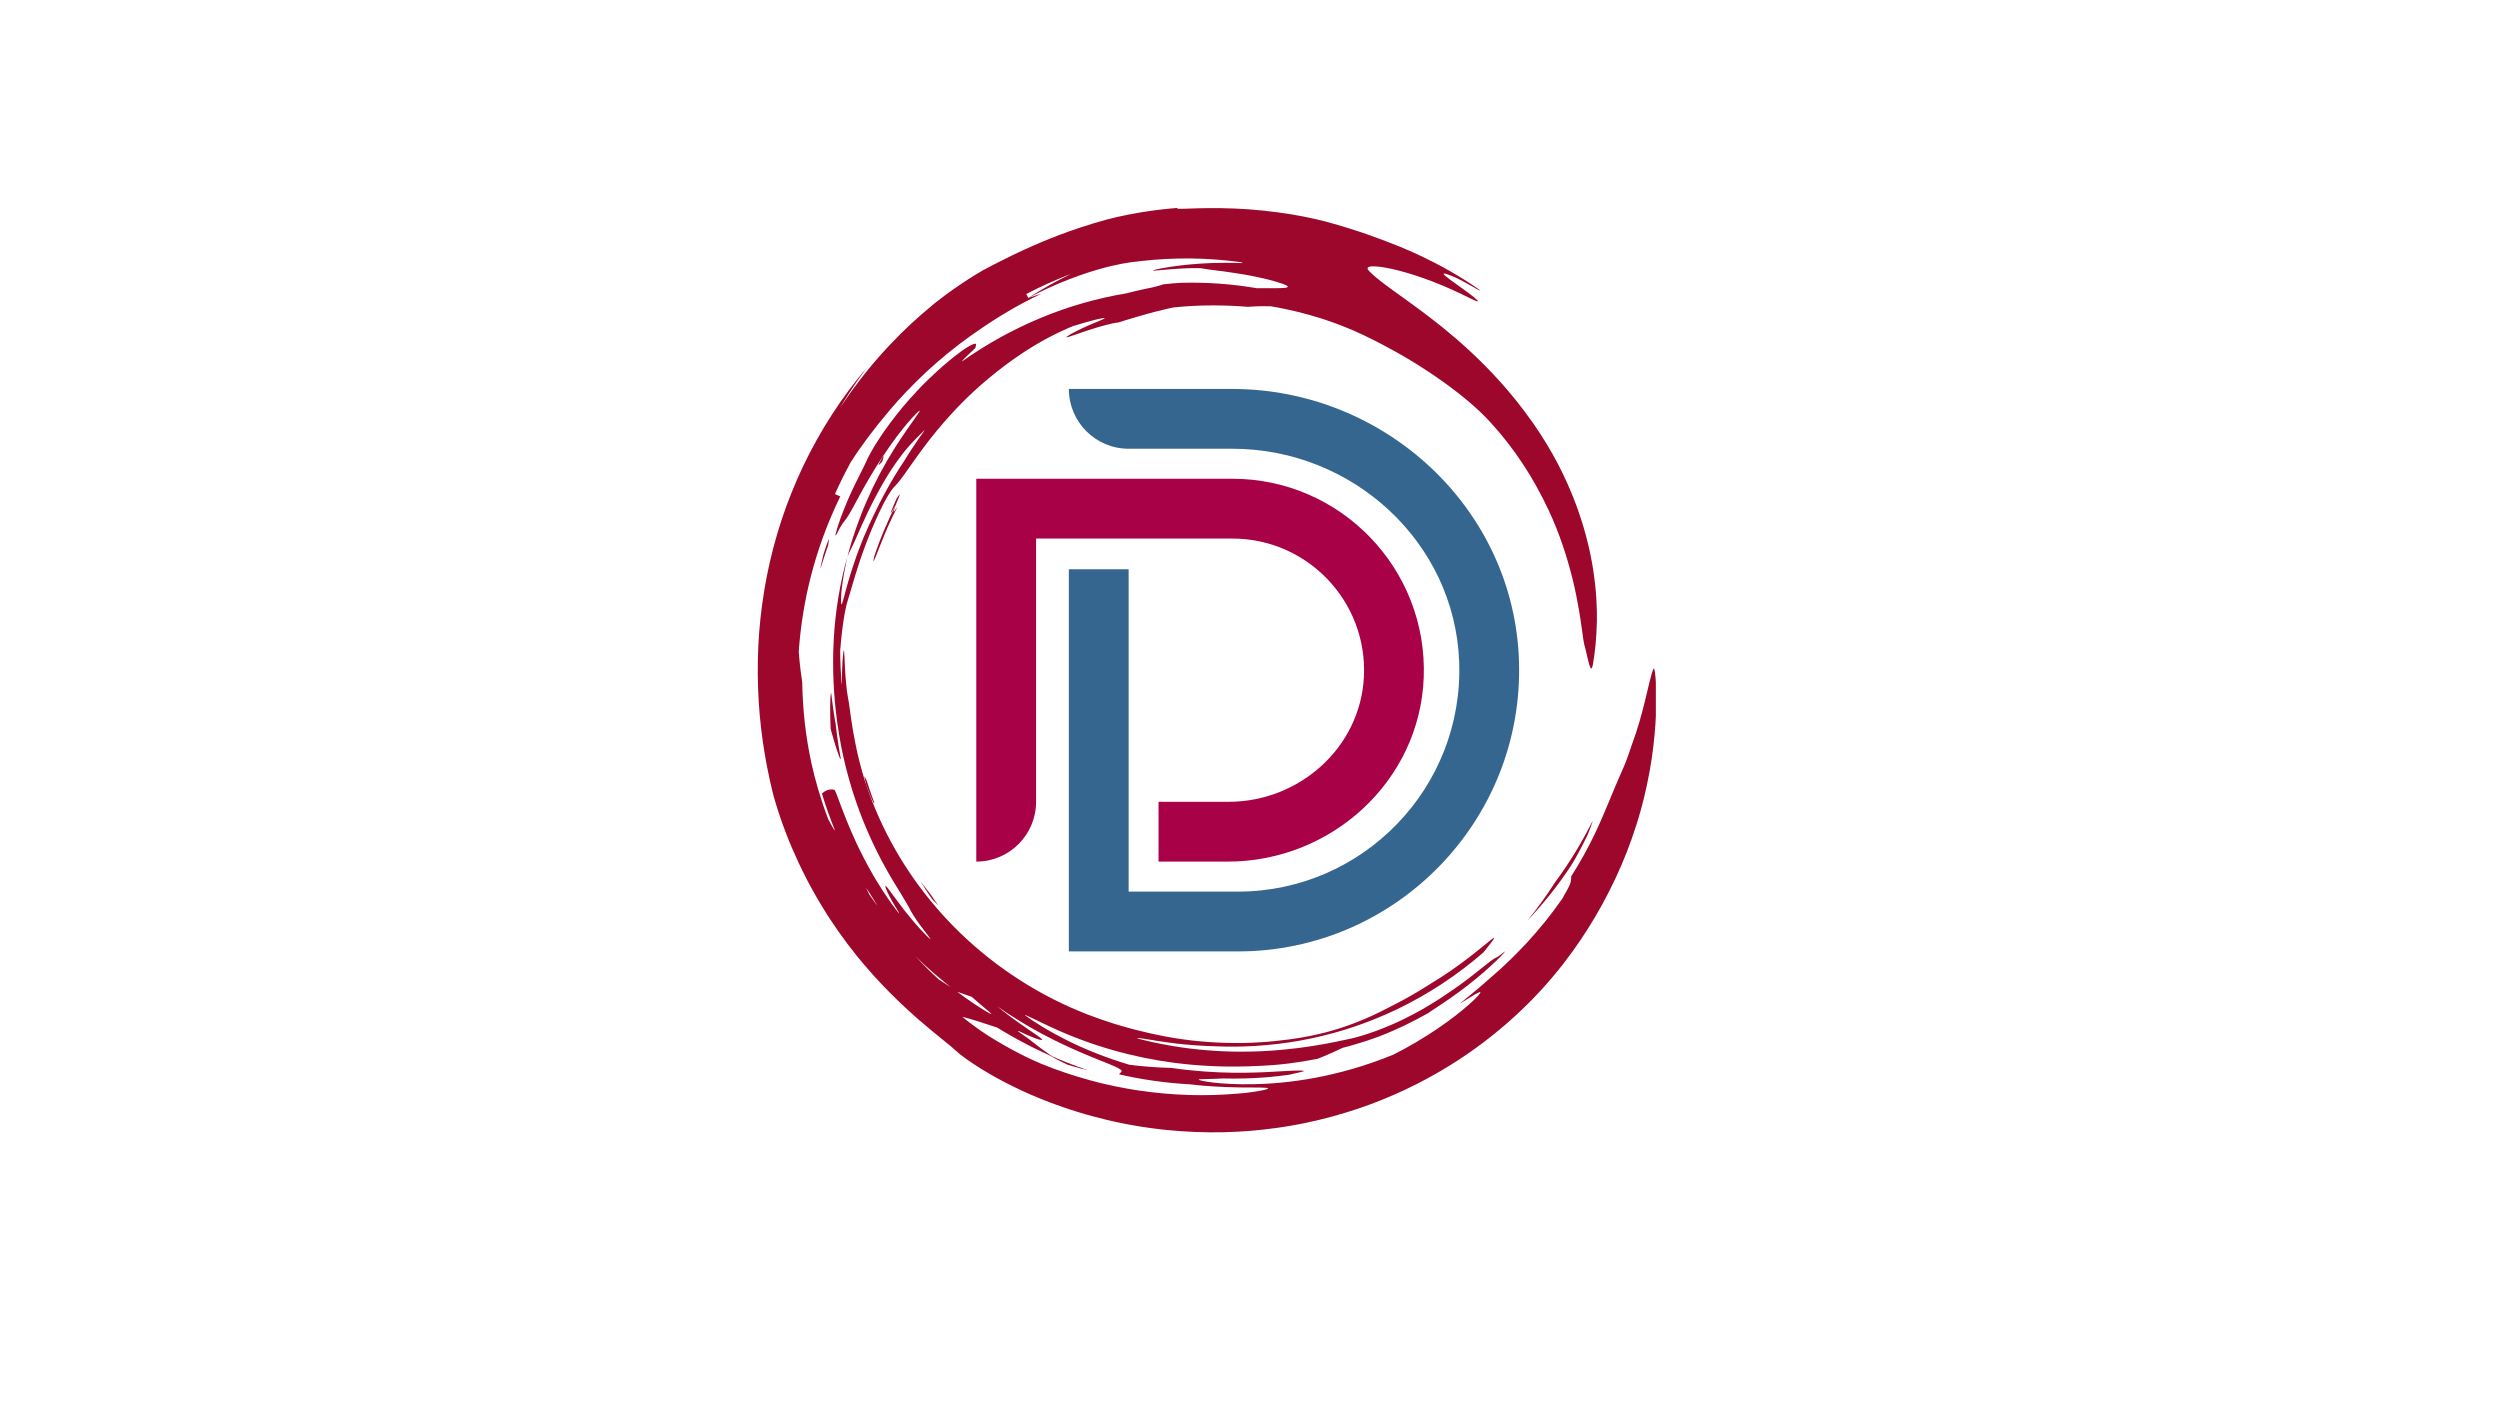 <svg xmlns="http://www.w3.org/2000/svg" xmlns:xlink="http://www.w3.org/1999/xlink" width="1920" zoomAndPan="magnify" viewBox="0 0 1440 810" height="1080" preserveAspectRatio="xMidYMid meet" version="1.0"><defs><clipPath id="3fc0161ed8"><path d="M 436.273 119.508 L 953.773 119.508 L 953.773 652.758 L 436.273 652.758 Z M 436.273 119.508 " clip-rule="nonzero"/></clipPath><clipPath id="aba5d2a049"><path d="M 562.254 275 L 821 275 L 821 497 L 562.254 497 Z M 562.254 275 " clip-rule="nonzero"/></clipPath><clipPath id="5265a9d288"><path d="M 615 224.047 L 876 224.047 L 876 548.047 L 615 548.047 Z M 615 224.047 " clip-rule="nonzero"/></clipPath></defs><g clip-path="url(#3fc0161ed8)"><path fill="#9d072b" d="M 501.266 514.977 C 501.984 516.152 502.984 517.777 503.805 519.113 C 504.621 520.453 505.305 521.469 505.25 521.492 C 505.227 521.504 505.027 521.262 504.719 520.859 C 504.406 520.453 503.988 519.891 503.535 519.238 C 502.629 517.945 501.523 516.375 500.723 515.234 L 498.777 511.363 C 499.613 512.582 500.438 513.781 501.266 514.977 Z M 591.113 169.371 C 595.309 167.152 599.598 165.121 603.914 163.145 C 606.086 162.195 608.254 161.227 610.449 160.324 C 612.652 159.441 614.836 158.512 617.066 157.699 C 614.879 158.727 612.742 159.867 610.594 160.953 C 609.516 161.496 608.469 162.094 607.406 162.664 C 606.352 163.246 605.289 163.805 604.242 164.398 C 600.062 166.785 595.926 169.219 591.918 171.84 C 598.027 168.598 603.555 165.973 608.551 163.855 C 609.172 163.582 609.785 163.32 610.387 163.059 C 610.996 162.809 611.594 162.566 612.184 162.328 C 613.363 161.855 614.504 161.395 615.609 160.949 C 617.832 160.105 619.918 159.332 621.871 158.633 C 629.711 155.863 635.516 154.336 639.953 153.254 C 644.395 152.184 647.504 151.672 650.082 151.246 C 652.676 150.898 654.738 150.625 657.16 150.363 C 667.012 149.246 676.562 148.785 685.887 148.879 C 695.215 148.992 704.32 149.672 713.289 150.828 C 715.66 151.141 716.609 151.602 714.648 151.539 C 713.133 151.492 711.656 151.449 710.223 151.402 C 708.785 151.398 707.391 151.387 706.035 151.379 C 704.676 151.359 703.359 151.383 702.082 151.418 C 700.801 151.445 699.562 151.469 698.359 151.492 C 695.957 151.613 693.699 151.691 691.59 151.832 C 689.484 151.996 687.516 152.117 685.688 152.293 C 683.859 152.48 682.168 152.656 680.602 152.82 C 679.043 153.023 677.609 153.211 676.297 153.387 C 675.641 153.477 675.016 153.555 674.418 153.645 C 673.824 153.746 673.258 153.836 672.719 153.926 C 671.645 154.109 670.684 154.27 669.824 154.414 C 662.984 155.73 662.879 156.043 665.844 155.816 C 666.586 155.762 667.52 155.676 668.59 155.566 C 669.668 155.477 670.875 155.379 672.16 155.266 C 674.734 155.016 677.645 154.855 680.418 154.672 C 681.805 154.613 683.16 154.555 684.43 154.508 C 685.695 154.457 686.875 154.418 687.91 154.426 C 689.977 154.422 691.461 154.445 691.91 154.531 C 693.035 154.742 694.438 154.984 696.051 155.195 C 696.871 155.301 697.73 155.41 698.625 155.52 C 699.539 155.645 700.492 155.773 701.469 155.902 C 702.461 156.027 703.484 156.156 704.531 156.281 C 705.59 156.43 706.672 156.582 707.77 156.742 C 709.973 157.016 712.258 157.406 714.559 157.766 C 715.707 157.938 716.863 158.148 718.012 158.363 C 719.16 158.574 720.305 158.789 721.445 159 C 723.711 159.465 725.934 159.934 728.043 160.426 C 730.148 160.953 732.156 161.426 733.984 161.965 C 735.812 162.504 737.477 163.004 738.906 163.508 C 742.414 164.785 742.609 165.52 739.992 165.809 C 739.336 165.883 738.508 165.902 737.504 165.953 C 736.5 165.992 735.332 166.012 734 166.012 C 732.668 165.992 731.168 166.02 729.516 166.02 C 728.684 166.012 727.82 166.004 726.922 165.996 C 726.016 166.008 725.07 166.02 724.094 166.031 C 709.992 163.621 695.684 162.512 680.793 162.887 C 679.676 162.93 677.918 163.047 675.992 163.188 C 674.066 163.371 671.973 163.578 670.168 163.754 C 668.383 164.289 667.953 164.586 664.191 165.449 C 663.781 165.551 662.949 165.73 661.84 165.953 C 660.73 166.188 659.344 166.445 657.855 166.797 C 656.367 167.145 654.754 167.473 653.195 167.859 C 651.637 168.254 650.117 168.637 648.789 168.969 C 640.438 170.344 632.066 172.238 623.793 174.609 C 615.516 176.973 607.336 179.828 599.379 183.156 C 591.414 186.473 583.656 190.223 576.199 194.332 C 568.742 198.453 561.605 202.949 554.824 207.691 C 552.992 208.984 554.699 207.215 556.91 205.086 C 558.027 204.035 559.266 202.887 560.223 201.965 C 561.191 201.055 561.895 200.387 561.895 200.234 C 561.91 199.543 562.48 198.418 562.043 198.07 C 561.824 197.898 561.352 197.918 560.426 198.289 C 559.965 198.473 559.391 198.746 558.676 199.125 C 557.973 199.516 557.141 200.023 556.141 200.66 C 555.586 201.012 554.785 201.559 553.777 202.273 C 552.785 203.008 551.594 203.918 550.223 204.973 C 549.879 205.238 549.527 205.512 549.164 205.793 C 548.805 206.086 548.441 206.383 548.066 206.691 C 547.312 207.312 546.52 207.961 545.695 208.641 C 544.863 209.312 544.027 210.055 543.156 210.816 C 542.281 211.578 541.379 212.371 540.453 213.184 C 536.809 216.516 532.805 220.32 528.848 224.508 C 524.895 228.695 520.926 233.207 517.23 237.82 C 515.707 239.766 514.297 241.555 513.043 243.234 C 511.809 244.934 510.652 246.465 509.652 247.914 C 508.656 249.363 507.754 250.684 506.93 251.887 C 506.141 253.113 505.43 254.223 504.781 255.234 C 504.465 255.738 504.16 256.219 503.871 256.676 C 503.598 257.141 503.336 257.582 503.09 258 C 502.602 258.84 502.168 259.59 501.773 260.273 C 500.984 261.629 500.43 262.73 499.961 263.668 C 499.035 265.547 498.477 266.773 497.734 268.418 C 496.984 270.055 495.961 272.055 494.203 275.531 C 493.867 276.191 493.523 276.828 493.215 277.469 C 492.906 278.109 492.602 278.738 492.305 279.352 C 491.719 280.582 491.133 281.754 490.617 282.898 C 490.102 284.043 489.609 285.137 489.137 286.184 C 488.902 286.711 488.672 287.223 488.449 287.723 C 488.238 288.23 488.031 288.727 487.828 289.207 C 486.184 293.062 485.004 296.246 484.059 298.801 C 483.172 301.379 482.48 303.32 482.07 304.785 C 481.645 306.246 481.398 307.203 481.289 307.773 C 480.863 310.051 482.625 306.188 483.852 303.941 C 486.117 299.977 486.762 300.219 489.293 295.914 C 489.91 294.836 490.691 293.492 491.648 291.734 C 492.617 289.945 493.781 287.793 495.215 285.137 C 498.168 279.809 502.223 272.352 508.859 262.34 L 508.617 262.785 C 514.348 253.961 519.371 247.645 522.996 243.395 C 524.832 241.281 526.297 239.668 527.395 238.547 C 528.504 237.438 529.219 236.801 529.543 236.633 C 529.863 236.469 529.793 236.773 529.324 237.539 C 528.863 238.312 527.98 239.531 526.781 241.277 C 526.164 242.141 525.461 243.125 524.676 244.227 C 523.895 245.348 523.031 246.59 522.078 247.953 C 521.121 249.312 520.129 250.84 519.016 252.461 C 517.914 254.09 516.785 255.887 515.535 257.785 C 509.129 267.941 503.754 278.113 499.266 288.484 C 496.992 293.652 494.984 298.895 493.133 304.191 C 492.688 305.523 492.199 306.836 491.781 308.176 C 491.359 309.516 490.934 310.855 490.504 312.195 C 490.094 313.539 489.715 314.898 489.316 316.25 C 488.91 317.602 488.547 318.969 488.191 320.34 C 488.559 319.52 488.883 318.832 489.199 318.188 C 489.523 317.547 489.84 316.934 490.172 316.289 C 490.848 314.98 491.531 313.445 492.648 311.016 C 493.203 309.801 493.793 308.332 494.598 306.582 C 494.984 305.695 495.406 304.738 495.867 303.691 C 496.316 302.637 496.859 301.52 497.41 300.285 C 499.664 295.371 502.711 288.879 507.422 280.43 C 510.926 274.195 513.969 269.547 516.539 265.918 C 517.82 264.102 519.02 262.559 520.07 261.172 C 521.152 259.812 522.137 258.645 523.023 257.59 C 523.902 256.531 524.766 255.648 525.543 254.805 C 526.332 253.973 527.043 253.195 527.785 252.473 C 528.52 251.742 529.242 251.027 529.98 250.293 C 530.352 249.922 530.727 249.543 531.109 249.156 C 531.508 248.766 531.914 248.371 532.332 247.957 C 532.766 247.523 532.496 247.98 531.777 248.992 C 531.062 250.012 529.949 251.629 528.633 253.469 C 526.074 257.211 522.875 261.984 521.047 265.168 C 517.594 270.246 513.773 276.508 510.598 282.332 C 508.984 285.227 507.57 288.031 506.324 290.457 C 505.129 292.91 504.078 294.977 503.371 296.488 C 501.176 300.879 499.227 305.375 497.371 309.781 C 496.496 312.004 495.57 314.176 494.789 316.355 C 494.383 317.438 493.984 318.512 493.586 319.57 C 493.215 320.641 492.848 321.695 492.484 322.738 C 489.594 331.078 487.496 338.656 486.02 344.371 C 485.527 346.125 485.25 347.172 485.008 347.668 C 484.777 348.168 484.629 348.121 484.543 347.719 C 484.453 347.316 484.422 346.562 484.418 345.633 C 484.43 344.711 484.492 343.621 484.547 342.551 C 484.609 341.461 484.715 339.98 484.953 338.281 C 485.184 336.578 485.414 334.621 485.785 332.582 C 485.961 331.559 486.141 330.512 486.324 329.453 C 486.504 328.391 486.738 327.336 486.941 326.277 C 487.152 325.219 487.363 324.168 487.566 323.141 C 487.793 322.121 488.016 321.125 488.227 320.164 C 483.805 335.754 481.059 352.324 480.215 368.762 C 479.332 385.203 480.211 401.477 482.312 416.57 C 483.504 425.168 485.164 433.969 487.367 442.582 C 489.551 451.199 492.195 459.648 495.16 467.598 C 498.145 475.543 501.426 482.988 504.727 489.668 C 508.027 496.352 511.348 502.27 514.312 507.242 C 519.32 515.492 521.586 519.039 523.016 521.695 C 523.75 523.004 524.301 524.082 524.996 525.344 C 525.703 526.598 526.586 528.016 527.953 530.039 C 530.613 533.902 535.719 540.184 535.945 540.855 C 536.043 541.199 534.82 540.223 531.543 536.746 C 531.133 536.309 530.676 535.848 530.207 535.328 C 529.738 534.801 529.234 534.238 528.695 533.637 C 528.156 533.027 527.582 532.383 526.969 531.691 C 526.359 530.992 525.734 530.234 525.062 529.434 C 522.348 526.25 519.16 522.191 515.453 517.078 C 514.367 515.543 513.441 514.332 512.73 513.348 C 512.02 512.367 511.461 511.652 511.039 511.164 C 510.195 510.188 509.895 510.121 509.953 510.641 C 510.086 511.672 511.637 515.09 513.34 518.172 C 515 521.32 518.887 527.137 517.727 525.945 C 517.43 525.648 516.809 524.922 515.801 523.574 C 515.297 522.898 514.684 522.074 513.949 521.09 C 513.211 520.102 512.41 518.906 511.457 517.543 C 507.711 512.039 501.977 503.375 495.145 489.438 C 494.707 488.535 494.281 487.66 493.867 486.805 C 493.453 485.953 493.086 485.105 492.707 484.293 C 491.965 482.656 491.238 481.117 490.625 479.641 C 489.996 478.164 489.375 476.789 488.836 475.477 C 488.301 474.16 487.797 472.926 487.328 471.773 C 486.387 469.461 485.645 467.43 484.949 465.691 C 484.297 463.941 483.742 462.461 483.277 461.207 C 482.789 459.965 482.434 458.938 482.113 458.117 C 481.801 457.293 481.543 456.664 481.336 456.195 C 480.918 455.25 480.688 454.93 480.555 454.898 C 477.781 454.273 475.488 455.234 473.457 457.066 C 473.453 457.074 473.473 457.16 473.52 457.32 C 473.57 457.48 473.637 457.715 473.727 458.012 C 473.91 458.602 474.172 459.445 474.484 460.453 C 475.09 462.48 476.031 465.129 476.941 467.789 C 477.41 469.117 477.914 470.43 478.367 471.664 C 478.82 472.902 479.25 474.055 479.645 475.027 C 480.031 476.008 480.352 476.824 480.578 477.395 C 480.688 477.68 480.773 477.902 480.832 478.055 C 480.887 478.211 480.914 478.293 480.91 478.293 C 480.703 478.312 480.09 477.344 479.348 476.055 C 478.977 475.41 478.57 474.691 478.176 473.965 C 477.789 473.246 477.406 472.527 477.059 471.879 C 472.98 461.281 469.41 449.023 467.379 439.59 C 463.871 423.25 462.359 408.465 462.086 392.918 C 461.785 391.156 461.582 389.398 461.336 387.633 C 461.223 386.746 461.105 385.859 460.988 384.969 C 460.895 384.074 460.797 383.18 460.703 382.277 C 460.613 381.402 460.523 380.496 460.41 379.367 C 460.297 378.23 460.223 376.875 460.086 375.113 C 460.641 367.395 461.523 360.008 462.707 352.75 C 463.891 345.488 465.395 338.359 467.273 331.168 C 469.148 323.973 471.383 316.711 474.113 309.223 C 476.844 301.734 480.066 294.02 483.992 285.961 C 482.77 285.414 481.848 284.996 480.926 284.582 C 483.691 278.383 486.707 272.301 489.965 266.344 C 493.262 261.129 496.441 256.668 499.953 251.945 C 503.465 247.219 507.379 242.266 512.445 236.297 C 518.43 229.211 525.375 221.902 533.246 214.52 C 537.219 210.863 541.387 207.156 545.859 203.527 C 550.332 199.906 555.031 196.289 560.02 192.781 C 564 189.992 570.285 185.602 577.488 181.234 C 584.676 176.848 592.766 172.492 599.926 169.152 C 597.391 169.953 594.816 170.727 592.293 171.617 Z M 685.434 624.578 C 694.562 625.711 705.035 626.207 712.785 626.324 C 714.227 626.348 715.578 626.367 716.852 626.391 C 718.113 626.391 719.297 626.391 720.391 626.391 C 722.547 626.406 724.375 626.414 725.883 626.426 C 727.359 626.445 728.477 626.5 729.234 626.578 C 729.992 626.645 730.387 626.754 730.418 626.902 C 730.449 627.051 730.113 627.238 729.406 627.473 C 728.699 627.695 727.621 627.938 726.164 628.219 C 724.711 628.5 722.875 628.824 720.656 629.098 C 719.539 629.238 718.332 629.387 717.039 629.547 C 715.73 629.672 714.328 629.801 712.84 629.938 C 703.641 630.707 694.316 631 684.91 630.715 C 675.504 630.426 666.016 629.605 656.504 628.215 C 654.117 627.898 651.75 627.457 649.363 627.062 C 646.977 626.652 644.605 626.156 642.215 625.699 C 639.848 625.164 637.453 624.672 635.078 624.09 C 632.707 623.496 630.316 622.938 627.949 622.262 C 618.457 619.672 608.977 616.527 599.641 612.691 C 597.32 611.738 592.285 609.516 586.543 606.508 C 580.785 603.531 574.32 599.805 568.891 596.363 C 568.07 595.832 566.707 594.918 565.133 593.844 C 564.344 593.312 563.512 592.719 562.676 592.109 C 561.84 591.496 560.988 590.879 560.164 590.277 C 558.516 589.082 557.035 587.883 555.961 587.043 C 554.887 586.191 554.25 585.66 554.359 585.684 C 559.719 587.066 566.145 589.156 574.309 591.859 C 574.398 591.887 575.691 592.676 577.754 593.938 C 579.852 595.148 582.699 596.867 585.957 598.633 C 587.57 599.543 589.297 600.441 591.051 601.355 C 591.934 601.809 592.805 602.289 593.699 602.723 C 594.594 603.164 595.484 603.602 596.371 604.043 C 598.129 604.93 599.891 605.734 601.559 606.504 C 602.395 606.883 603.203 607.258 603.984 607.621 C 604.773 607.957 605.531 608.289 606.25 608.598 C 603.891 607.016 601.605 605.301 599.316 603.652 C 598.191 602.793 597.07 601.938 595.945 601.078 C 595.391 600.648 594.828 600.23 594.281 599.793 L 592.645 598.473 C 590.73 597.027 582.602 591.816 588.379 594.613 C 590.09 595.457 591.617 596.117 592.938 596.684 C 594.258 597.238 595.363 597.723 596.312 598.047 C 598.199 598.73 599.336 599.043 599.863 599.051 C 600.922 599.066 599.547 597.875 596.848 596.027 C 595.512 595.082 593.855 593.941 592.008 592.711 C 591.086 592.07 590.129 591.402 589.141 590.719 C 588.152 590.031 587.121 589.344 586.105 588.594 C 585.086 587.855 584.051 587.105 583.016 586.359 C 581.984 585.613 580.977 584.824 579.977 584.066 C 577.961 582.562 576.082 581.004 574.375 579.598 C 579.32 583.102 584.07 586.098 588.5 588.816 C 590.734 590.145 592.871 591.438 594.969 592.594 C 596.016 593.18 597.027 593.777 598.043 594.32 C 599.055 594.859 600.043 595.395 601.016 595.914 C 608.789 600.051 615.414 603.086 620.918 605.484 C 623.656 606.719 626.156 607.691 628.363 608.645 C 630.57 609.539 632.527 610.332 634.266 611.035 C 636 611.711 637.488 612.309 638.766 612.855 C 640.043 613.395 641.125 613.816 642.016 614.227 C 645.582 615.855 646.25 616.621 646.012 617.219 C 645.777 617.816 644.648 618.195 644.734 618.863 C 658.133 621.93 671.766 623.82 685.434 624.578 Z M 559.648 574.117 C 561.648 575.934 563.465 577.441 564.988 578.746 C 565.746 579.402 566.445 579.988 567.082 580.504 C 567.711 581.027 568.266 581.492 568.758 581.902 C 570.684 583.551 571.422 584.246 570.715 584.012 C 570.359 583.902 569.664 583.527 568.594 582.906 C 568.051 582.586 567.426 582.211 566.699 581.781 C 565.973 581.344 565.148 580.844 564.246 580.246 C 562.43 579.066 560.211 577.629 557.648 575.812 C 557.008 575.363 556.336 574.895 555.641 574.41 C 554.957 573.906 554.25 573.387 553.516 572.848 C 552.781 572.309 552.02 571.75 551.234 571.172 C 550.461 570.578 549.66 569.961 548.836 569.328 C 546.07 567.664 543.379 565.895 540.668 564.113 C 535.996 559.832 531.523 555.332 527.203 550.699 C 534.629 558.031 542.574 564.785 550.824 571.074 C 553.52 571.977 556.316 573.043 559.648 574.117 Z M 499.246 453.055 C 498.859 451.855 498.461 450.633 498.059 449.391 C 497.688 448.137 497.312 446.867 496.934 445.582 C 496.535 444.305 496.203 442.992 495.852 441.684 C 495.508 440.375 495.133 439.062 494.828 437.734 C 493.488 432.461 492.461 427.129 491.574 422.254 C 491.367 421.031 491.164 419.84 490.969 418.684 C 490.762 417.523 490.625 416.395 490.453 415.312 C 490.297 414.23 490.121 413.191 489.984 412.195 C 489.852 411.203 489.727 410.258 489.605 409.371 C 489.48 408.484 489.363 407.652 489.25 406.883 C 489.156 406.117 489.059 405.41 488.965 404.777 C 488.781 403.508 488.602 402.523 488.438 401.875 C 488.109 400.426 487.559 396.449 487.195 391.957 C 487.078 390.836 487.012 389.68 486.941 388.523 C 486.867 387.371 486.789 386.215 486.715 385.094 C 486.617 382.855 486.52 380.746 486.441 379.008 C 486.336 375.559 486.16 373.652 485.84 375.375 C 485.762 375.805 485.672 376.461 485.57 377.379 C 485.473 378.293 485.348 379.469 485.281 380.938 C 485.105 383.875 484.918 387.992 485 393.531 C 485.016 394.68 484.949 394.508 484.832 393.488 C 484.715 392.473 484.523 390.613 484.406 388.391 C 484.344 387.277 484.27 386.078 484.199 384.852 C 484.156 383.617 484.117 382.359 484.074 381.133 C 484.055 380.52 484.031 379.914 484.012 379.32 C 484.008 378.734 484 378.16 483.996 377.605 C 483.98 376.508 483.969 375.5 483.953 374.641 C 484.328 370.012 484.871 364.039 485.66 358.91 C 485.754 358.27 485.844 357.641 485.93 357.027 C 486.031 356.418 486.133 355.824 486.23 355.25 C 486.426 354.109 486.613 353.047 486.777 352.098 C 487.133 350.207 487.465 348.793 487.652 348.102 C 488.926 343.684 490.156 339.508 492.613 331.426 C 493.883 327.402 495.41 322.383 497.762 315.996 C 498.328 314.391 499 312.723 499.664 310.938 C 500.348 309.156 501.129 307.305 501.914 305.332 C 503.594 301.426 505.441 297.094 507.777 292.41 C 508.078 291.789 508.359 291.195 508.645 290.645 C 508.934 290.094 509.211 289.574 509.473 289.078 C 510 288.094 510.48 287.223 510.91 286.445 C 511.812 284.91 512.547 283.773 513.137 282.898 C 513.727 282.016 514.207 281.41 514.609 280.953 C 515.012 280.492 515.328 280.172 515.617 279.879 C 516.301 279.188 516.984 278.383 517.777 277.418 C 518.574 276.461 519.445 275.32 520.434 273.926 C 521.453 272.551 522.598 270.922 523.941 268.984 C 524.629 268.023 525.359 266.984 526.145 265.852 C 526.922 264.719 527.812 263.535 528.73 262.23 C 532.473 257.07 537.359 250.441 544.477 242.332 C 551.598 234.246 560.922 224.59 573.996 214.25 C 575.02 213.434 576.027 212.629 577.047 211.875 C 578.059 211.109 579.059 210.352 580.051 209.602 C 582.074 208.156 584.039 206.684 586.102 205.305 C 588.129 203.879 590.238 202.539 592.406 201.129 C 593.496 200.441 594.625 199.77 595.766 199.07 C 596.902 198.359 598.086 197.684 599.309 196.992 C 599.91 196.648 600.645 196.23 601.465 195.77 C 602.289 195.316 603.219 194.844 604.188 194.328 C 606.117 193.289 608.297 192.25 610.32 191.258 C 612.359 190.289 614.281 189.449 615.715 188.797 C 617.168 188.188 618.137 187.793 618.281 187.754 C 619.07 187.551 620.086 187.219 621.258 186.883 C 622.434 186.535 623.738 186.152 625.074 185.754 C 626.414 185.355 627.809 185 629.121 184.637 C 629.777 184.465 630.414 184.285 631.027 184.137 C 631.637 183.996 632.215 183.863 632.762 183.738 C 634.914 183.258 636.367 183.008 636.301 183.277 C 636.23 183.535 634.637 184.289 630.719 185.859 C 629.379 186.426 628.129 186.957 626.969 187.449 C 625.812 187.953 624.758 188.457 623.781 188.902 C 621.824 189.785 620.242 190.617 618.945 191.285 C 618.297 191.621 617.723 191.918 617.219 192.195 C 616.723 192.48 616.297 192.73 615.934 192.953 C 615.207 193.398 614.738 193.715 614.492 193.93 C 614.008 194.355 614.418 194.355 615.453 194.066 C 615.969 193.918 616.637 193.703 617.43 193.422 C 618.234 193.148 619.152 192.836 620.156 192.496 C 621.168 192.152 622.254 191.734 623.418 191.359 C 624.582 190.973 625.793 190.562 627.027 190.152 C 628.262 189.746 629.535 189.371 630.781 188.977 C 631.402 188.785 632.02 188.582 632.637 188.406 C 633.254 188.234 633.859 188.066 634.457 187.898 C 635.652 187.574 636.785 187.234 637.848 186.977 C 638.91 186.723 639.887 186.492 640.742 186.305 C 642.445 185.906 643.688 185.742 644.145 185.781 C 645.398 185.375 646.559 185 647.648 184.648 C 648.738 184.316 649.75 184.008 650.695 183.723 C 652.574 183.121 654.207 182.703 655.629 182.273 C 657.051 181.84 658.289 181.512 659.414 181.203 C 660.535 180.887 661.547 180.602 662.535 180.32 C 664.879 179.723 667.113 179.082 669.352 178.578 C 670.473 178.312 671.582 178.035 672.695 177.781 C 673.816 177.543 674.938 177.305 676.07 177.066 C 683.617 176.289 690.73 175.93 698.922 175.91 C 704.844 175.918 712.199 176.148 718.871 176.754 C 719.363 176.715 719.852 176.672 720.336 176.633 C 720.82 176.605 721.305 176.578 721.793 176.551 C 722.781 176.5 723.793 176.453 724.879 176.398 C 725.68 176.355 726.594 176.367 727.742 176.375 C 728.887 176.395 730.27 176.375 731.984 176.426 C 737.281 177.297 742.406 178.402 747.34 179.578 C 752.266 180.777 756.969 182.141 761.43 183.543 C 770.328 186.418 778.188 189.617 784.691 192.691 C 786.523 193.551 788.32 194.461 790.137 195.328 L 792.832 196.703 C 793.734 197.156 794.641 197.605 795.535 198.09 C 797.328 199.043 799.152 199.973 800.957 200.992 C 801.863 201.492 802.785 201.977 803.703 202.492 C 804.613 203.012 805.535 203.535 806.465 204.062 C 806.93 204.328 807.395 204.59 807.867 204.855 C 808.328 205.133 808.797 205.406 809.266 205.688 C 810.203 206.238 811.152 206.793 812.117 207.359 C 813.062 207.938 814.023 208.527 814.996 209.125 C 815.484 209.422 815.973 209.719 816.469 210.02 C 816.953 210.332 817.445 210.645 817.938 210.957 C 821.91 213.438 826.004 216.203 830.32 219.254 C 840.867 226.75 850.684 234.691 858.547 243.312 C 872.57 258.605 883.465 275.656 891.918 293.691 C 895.191 300.68 897.719 307.078 900.117 314.098 C 904.824 327.883 907.793 341.102 909.48 351.43 C 909.594 352.074 909.707 352.703 909.812 353.324 C 909.906 353.949 910 354.559 910.09 355.156 C 910.277 356.352 910.453 357.496 910.625 358.586 C 910.902 360.773 911.215 362.734 911.441 364.453 C 911.664 366.168 911.875 367.633 912.078 368.812 C 912.258 369.992 912.418 370.891 912.582 371.469 C 912.828 372.348 913.086 373.301 913.34 374.285 C 913.57 375.273 913.801 376.277 914.031 377.27 C 914.254 378.262 914.512 379.23 914.715 380.133 C 914.914 381.035 915.121 381.867 915.324 382.578 C 916.137 385.43 916.918 386.387 917.613 382.207 C 918.762 375.305 919.578 367.664 919.777 358.871 C 919.789 358.32 919.801 357.766 919.816 357.211 C 919.816 356.648 919.809 356.086 919.809 355.523 C 919.805 354.383 919.793 353.227 919.789 352.059 C 919.762 350.887 919.707 349.695 919.664 348.484 C 919.621 347.27 919.578 346.035 919.48 344.785 C 919.395 343.527 919.305 342.258 919.219 340.965 C 919.09 339.668 918.961 338.352 918.828 337.02 C 918.707 335.68 918.531 334.324 918.344 332.945 C 918.152 331.566 918.004 330.152 917.758 328.734 C 916.914 323.027 915.672 316.98 914.039 310.547 C 912.391 304.121 910.301 297.32 907.621 290.172 C 904.938 283.027 901.668 275.531 897.645 267.746 C 893.582 259.988 888.801 251.918 883.051 243.715 C 879.902 239.203 876.695 235.02 873.566 231.047 C 871.957 229.105 870.43 227.152 868.84 225.332 C 868.051 224.41 867.277 223.504 866.508 222.602 C 865.723 221.719 864.941 220.848 864.172 219.98 C 858.008 213.074 852.016 207.145 846.391 201.941 C 840.762 196.742 835.496 192.266 830.648 188.355 C 825.789 184.465 821.375 181.098 817.398 178.152 C 815.426 176.707 813.547 175.336 811.758 174.023 C 809.973 172.77 808.324 171.547 806.762 170.43 C 805.191 169.328 803.742 168.27 802.391 167.277 C 801.027 166.312 799.773 165.391 798.613 164.512 C 797.461 163.621 796.375 162.848 795.395 162.066 C 794.406 161.297 793.516 160.555 792.691 159.867 C 791.039 158.508 789.711 157.266 788.617 156.121 C 787.82 155.281 787.566 154.68 787.82 154.238 C 788.07 153.801 788.832 153.52 790.012 153.445 C 791.195 153.363 792.809 153.449 794.797 153.676 C 796.777 153.914 799.109 154.355 801.746 154.902 C 806.992 156.082 813.387 157.906 820.289 160.363 C 827.191 162.809 834.59 165.906 841.879 169.41 C 843.555 170.219 845.344 171.133 846.914 171.875 C 848.484 172.621 849.797 173.273 850.559 173.504 C 851.324 173.742 851.516 173.59 850.797 172.816 C 850.438 172.43 849.848 171.891 848.984 171.16 C 848.117 170.445 846.957 169.566 845.484 168.473 C 840.91 165.164 837.57 162.742 835.18 161.012 C 834.047 160.16 833.195 159.496 832.594 158.992 C 831.992 158.488 831.652 158.125 831.543 157.891 C 831.098 156.961 834.359 158.043 839.262 160.262 C 839.867 160.523 841.008 161.117 842.367 161.863 C 843.73 162.605 845.348 163.453 846.848 164.328 C 848.355 165.191 849.793 166.008 850.855 166.59 C 851.922 167.164 852.594 167.543 852.613 167.449 C 852.633 167.363 852 166.809 850.359 165.672 C 849.543 165.105 848.484 164.375 847.141 163.473 C 845.797 162.566 844.133 161.539 842.16 160.297 C 841.18 159.664 840.09 159.031 838.918 158.336 C 837.746 157.648 836.496 156.895 835.133 156.117 C 833.762 155.355 832.297 154.543 830.738 153.676 C 829.176 152.812 827.48 151.961 825.699 151.023 C 818.531 147.359 809.539 143.113 798.137 138.902 C 796.84 138.422 794.75 137.594 792.203 136.688 C 790.934 136.227 789.57 135.699 788.129 135.203 C 786.688 134.711 785.191 134.195 783.688 133.676 C 777.66 131.656 771.453 129.812 768.371 128.949 C 762.664 127.254 753.656 125.059 743.418 123.398 C 733.184 121.707 721.73 120.555 711.309 120.121 C 700.887 119.691 691.5 119.891 685.348 120.125 C 683.809 120.148 682.477 120.227 681.375 120.254 C 680.273 120.285 679.41 120.293 678.812 120.273 C 677.621 120.234 677.508 120.082 678.75 119.789 C 678.879 119.758 678.441 119.773 677.555 119.824 C 676.672 119.875 675.348 120.012 673.711 120.156 C 672.07 120.316 670.113 120.492 667.977 120.777 C 665.84 121.043 663.508 121.316 661.129 121.707 C 659.938 121.887 658.73 122.074 657.527 122.254 C 656.32 122.449 655.121 122.68 653.934 122.891 C 652.75 123.102 651.578 123.316 650.441 123.523 C 649.309 123.762 648.211 123.988 647.156 124.211 C 646.102 124.43 645.094 124.641 644.152 124.84 C 643.215 125.062 642.34 125.27 641.539 125.461 C 639.945 125.84 638.66 126.156 637.816 126.375 C 626.789 129.367 617.695 132.5 610.004 135.418 C 602.32 138.355 596.016 141.047 590.652 143.523 C 589.977 143.832 589.32 144.125 588.672 144.422 C 588.027 144.727 587.398 145.023 586.781 145.316 C 585.547 145.902 584.359 146.465 583.207 147.008 C 580.934 148.129 578.816 149.176 576.809 150.164 C 574.82 151.18 572.945 152.141 571.125 153.07 C 569.328 154.031 567.59 154.953 565.863 155.871 C 565.215 156.211 563.5 157.254 561.172 158.668 C 560 159.367 558.715 160.211 557.324 161.105 C 555.941 162.004 554.457 162.949 552.98 163.98 C 551.5 165.004 549.969 166.02 548.5 167.082 C 547.035 168.145 545.598 169.191 544.238 170.18 C 542.898 171.184 541.652 172.152 540.535 173.012 C 539.98 173.441 539.457 173.848 538.977 174.219 C 538.504 174.605 538.07 174.957 537.684 175.273 C 528.863 182.492 521 189.688 512.387 198.832 C 508.094 203.414 503.578 208.461 498.836 214.379 C 494.09 220.293 489.055 227.035 483.781 235.008 C 484.688 233.516 485.535 232.105 486.344 230.781 C 487.16 229.461 487.957 228.238 488.695 227.07 C 490.164 224.727 491.559 222.727 492.785 220.891 C 493.398 219.965 494 219.105 494.582 218.289 C 495.164 217.473 495.719 216.695 496.25 215.941 C 497.305 214.426 498.336 213.066 499.328 211.73 C 484.73 228.859 472.395 248.062 462.676 268.375 C 457.844 278.547 453.652 288.988 450.145 299.598 C 446.68 310.215 443.836 320.977 441.707 331.785 C 439.59 342.598 438.125 353.441 437.281 364.207 C 436.465 374.977 436.281 385.648 436.641 396.176 C 437.336 417.234 440.43 437.664 445.176 456.879 C 445.273 457.266 445.434 457.906 445.66 458.746 C 445.906 459.582 446.211 460.617 446.559 461.805 C 446.922 462.988 447.297 464.336 447.766 465.766 C 448.234 467.195 448.734 468.727 449.254 470.309 C 451.398 476.625 454.117 483.676 456.168 488.406 C 458.641 494.129 461.262 499.84 464.148 505.387 L 465.215 507.477 L 466.324 509.535 C 467.07 510.906 467.793 512.285 468.555 513.637 C 470.094 516.336 471.613 519.027 473.227 521.641 C 479.551 532.164 486.523 541.855 493.418 550.445 C 499.684 558.184 506.047 565.184 512.156 571.367 C 518.266 577.551 524.117 582.918 529.348 587.484 C 539.852 596.562 547.793 602.469 550.609 605.23 C 551.656 606.234 553.609 607.863 556.469 609.879 C 557.891 610.898 559.52 612.039 561.383 613.238 C 562.316 613.836 563.293 614.465 564.316 615.125 C 565.348 615.773 566.441 616.422 567.574 617.109 C 572.105 619.852 577.488 622.805 583.613 625.828 C 589.734 628.855 596.637 631.91 604.211 634.785 C 605.559 635.324 606.93 635.805 608.297 636.301 C 609.668 636.789 611.031 637.297 612.41 637.766 C 615.18 638.676 617.934 639.641 620.734 640.469 C 626.301 642.219 631.961 643.691 637.617 645.078 C 639.039 645.395 640.457 645.715 641.875 646.035 L 644.004 646.508 L 646.137 646.938 C 647.559 647.219 648.98 647.5 650.398 647.781 C 651.824 648.027 653.25 648.273 654.672 648.52 L 656.801 648.887 L 658.934 649.207 C 660.355 649.414 661.773 649.621 663.191 649.832 C 664.609 650.023 666.031 650.18 667.441 650.359 C 668.859 650.523 670.266 650.711 671.68 650.836 C 682.965 651.973 694.074 652.41 704.762 652.172 C 715.449 651.918 725.734 651.039 735.395 649.676 C 738.188 649.316 740.938 648.828 743.672 648.387 C 745.043 648.172 746.395 647.887 747.742 647.637 C 749.09 647.375 750.438 647.125 751.773 646.855 C 757.102 645.715 762.328 644.512 767.41 643.102 C 777.582 640.328 787.25 637.07 796.359 633.355 C 814.586 625.965 830.633 617.059 844.574 607.535 C 858.52 598.004 870.371 587.863 880.445 577.816 C 885.492 572.793 890.051 567.746 894.242 562.809 C 898.441 557.879 902.203 552.992 905.629 548.25 C 918.078 531.078 929.008 511.32 937.047 490.746 C 939.027 485.59 940.906 480.418 942.531 475.199 C 943.387 472.609 944.117 469.988 944.875 467.395 C 945.262 466.098 945.582 464.781 945.926 463.484 C 946.262 462.18 946.633 460.891 946.93 459.586 C 949.469 449.191 951.316 438.898 952.438 428.969 C 952.562 427.695 952.703 426.398 952.836 425.09 C 952.902 424.434 952.977 423.777 953.043 423.117 C 953.094 422.453 953.148 421.789 953.199 421.125 C 953.305 419.793 953.414 418.457 953.52 417.125 C 953.59 415.789 953.668 414.457 953.738 413.137 C 953.906 410.5 953.934 407.898 954 405.418 C 954.055 402.938 954.008 400.57 953.992 398.387 C 953.941 396.203 953.832 394.199 953.742 392.449 C 953.66 390.699 953.477 389.199 953.344 388.016 C 953.051 385.648 952.746 384.547 952.422 385.238 C 950.98 388.27 949.602 395.352 947.57 403.484 C 947.051 405.527 946.52 407.617 945.98 409.734 C 945.387 411.848 944.793 413.984 944.203 416.117 C 943.547 418.23 942.934 420.328 942.262 422.355 C 941.566 424.375 940.918 426.344 940.223 428.195 C 939.762 429.402 939.234 430.977 938.684 432.645 C 938.121 434.309 937.492 436.059 936.926 437.633 C 936.602 438.551 936.262 439.395 935.926 440.195 C 935.594 440.984 935.273 441.75 934.953 442.504 C 934.336 444.008 933.664 445.449 932.949 447.07 C 932.23 448.742 931.457 450.543 930.543 452.656 C 929.656 454.844 928.535 457.391 927.242 460.559 C 925.625 464.324 922.648 471.906 918.641 480.23 C 914.699 488.582 909.613 497.594 905.023 504.75 C 904.945 505.453 904.977 505.98 904.93 506.633 C 904.871 507.285 904.73 508.062 904.312 509.285 C 904.098 509.875 903.41 511.305 902.512 512.922 C 901.605 514.535 900.586 516.391 899.746 517.844 C 896.605 522.363 893.301 526.691 889.891 530.973 C 886.438 535.227 882.836 539.391 879.027 543.527 C 875.551 547.27 870.746 552.117 866.414 556.141 C 865.32 557.141 864.27 558.098 863.293 558.992 C 862.32 559.887 861.379 560.68 860.566 561.402 C 859.75 562.121 859.035 562.75 858.457 563.258 C 857.875 563.762 857.426 564.145 857.145 564.391 C 853.484 567.734 848.906 571.473 845.617 574.184 C 842.27 576.828 840.246 578.5 841.645 577.621 C 843.461 576.477 845.047 575.52 846.383 574.707 C 847.711 573.875 848.812 573.211 849.707 572.711 C 851.504 571.715 852.418 571.301 852.656 571.484 C 853.129 571.836 850.785 574.441 846.441 578.328 C 842.105 582.215 835.707 587.309 828.074 592.473 C 820.449 597.645 811.621 602.934 802.668 607.438 C 786.676 614.012 771.395 618.203 757.719 620.777 C 750.879 622.082 744.422 622.934 738.445 623.523 C 736.949 623.656 735.488 623.828 734.051 623.918 C 732.621 624.016 731.215 624.109 729.84 624.203 C 728.469 624.305 727.125 624.324 725.816 624.387 C 724.508 624.43 723.234 624.504 721.988 624.512 C 712.031 624.691 704.219 624.168 698.863 623.555 C 696.188 623.242 694.125 622.891 692.707 622.609 C 691.285 622.305 690.512 622 690.422 621.777 C 690.281 621.512 699.512 621.543 704.387 621.199 C 712.848 621.41 721.254 621.188 729.832 620.484 C 733.797 620.148 738.152 619.68 742.312 619.094 C 745.453 618.426 751.621 616.996 751.168 616.883 C 750.184 616.629 748.453 616.547 745.535 616.664 C 744.07 616.699 742.309 616.785 740.195 616.934 C 739.125 616.988 737.977 617.055 736.742 617.121 C 735.496 617.191 734.16 617.301 732.715 617.355 C 731.266 617.43 729.719 617.508 728.066 617.594 C 726.406 617.652 724.637 617.719 722.754 617.781 C 720.867 617.82 718.863 617.863 716.738 617.902 C 714.609 617.902 712.359 617.898 709.977 617.898 C 700.449 617.738 688.805 617.172 674.797 615.125 C 666.27 614.926 658.398 614.305 650.535 613.305 C 638.004 609.617 624.93 604.43 614.559 599.215 C 604.676 594.281 595.387 588.559 590.586 584.898 C 588.832 583.543 595.941 587.191 604.754 591.336 C 616.801 596.957 629.07 601.488 641.098 604.91 C 647.117 606.613 653.07 608.043 658.898 609.258 C 664.727 610.453 670.438 611.363 675.957 612.125 C 677.34 612.293 678.711 612.465 680.07 612.629 C 681.426 612.812 682.773 612.91 684.105 613.055 C 686.77 613.355 689.391 613.512 691.941 613.727 C 693.219 613.828 694.484 613.871 695.734 613.945 C 696.984 614.008 698.211 614.105 699.434 614.129 C 701.867 614.195 704.234 614.32 706.535 614.312 C 715.734 614.438 723.797 614.094 730.414 613.676 C 731.316 613.613 732.238 613.551 733.191 613.488 C 734.145 613.426 735.125 613.312 736.141 613.223 C 737.156 613.125 738.203 613.027 739.293 612.922 C 740.375 612.789 741.5 612.648 742.664 612.512 C 747.324 611.949 752.641 611.121 758.875 609.895 C 760.18 609.367 761.379 608.902 762.512 608.422 C 763.645 607.938 764.734 607.461 765.844 606.984 C 766.398 606.742 766.961 606.508 767.531 606.25 C 768.102 605.988 768.688 605.723 769.293 605.441 C 770.504 604.871 771.816 604.301 773.266 603.582 C 774.809 603.168 776.219 602.793 777.52 602.441 C 778.816 602.078 779.992 601.723 781.086 601.41 C 783.277 600.789 785.086 600.188 786.734 599.664 C 788.391 599.152 789.855 598.633 791.328 598.105 C 792.066 597.84 792.809 597.57 793.574 597.297 C 794.34 597.016 795.117 596.695 795.953 596.367 C 796.945 595.973 797.973 595.559 799.039 595.133 C 800.094 594.68 801.184 594.211 802.293 593.73 C 804.531 592.789 806.816 591.672 809.172 590.594 C 813.828 588.316 818.625 585.852 823.043 583.328 C 823.129 583.16 824.133 582.5 825.746 581.41 C 826.562 580.879 827.535 580.25 828.629 579.535 C 829.719 578.805 830.93 577.988 832.234 577.113 C 837.453 573.59 844.027 568.816 849.914 563.977 C 855.824 559.164 861.031 554.297 864.055 551.242 C 867.055 548.16 867.969 546.996 865.125 549.312 C 863.156 550.914 862.441 551.285 861.762 551.586 C 861.09 551.891 860.477 552.148 858.715 553.492 C 857.844 554.18 856.633 555.074 855.004 556.402 C 854.594 556.734 854.156 557.09 853.688 557.469 C 853.211 557.844 852.703 558.242 852.164 558.668 C 851.074 559.512 849.883 560.512 848.48 561.57 C 847.785 562.109 847.047 562.672 846.27 563.27 C 845.879 563.57 845.48 563.879 845.07 564.195 C 844.652 564.504 844.227 564.82 843.785 565.145 C 842.906 565.797 841.984 566.48 841.012 567.199 C 840.039 567.918 838.988 568.637 837.902 569.414 C 833.543 572.477 828.273 576.027 821.77 579.891 C 816.945 582.766 812.168 585.254 807.672 587.445 C 806.539 587.969 805.426 588.484 804.328 588.988 C 803.785 589.238 803.242 589.484 802.707 589.73 C 802.168 589.961 801.633 590.188 801.105 590.414 C 800.047 590.859 799.016 591.297 798.008 591.719 C 796.996 592.133 796 592.508 795.039 592.883 C 794.078 593.25 793.152 593.617 792.242 593.945 C 791.336 594.262 790.457 594.566 789.609 594.863 C 788.766 595.152 787.953 595.43 787.176 595.695 C 786.391 595.938 785.645 596.168 784.934 596.387 C 782.102 597.281 779.84 597.84 778.324 598.188 C 772.984 599.375 766.844 600.684 759.582 601.914 C 752.324 603.141 743.949 604.285 734.18 605.039 C 732.961 605.148 731.719 605.219 730.453 605.289 C 729.188 605.359 727.902 605.449 726.59 605.508 C 723.969 605.594 721.262 605.73 718.453 605.734 C 715.652 605.809 712.75 605.738 709.754 605.715 C 708.258 605.668 706.734 605.621 705.188 605.57 C 703.645 605.527 702.074 605.406 700.48 605.328 C 687.734 604.562 673.414 602.75 657.66 598.812 C 654.797 598.09 654.43 597.82 655.734 597.906 C 657.047 597.98 660.012 598.492 663.883 599.102 C 664.832 599.266 666.035 599.477 667.438 599.676 C 668.84 599.875 670.422 600.16 672.141 600.379 C 673.863 600.594 675.703 600.879 677.609 601.078 C 678.562 601.184 679.531 601.289 680.508 601.395 C 680.992 601.453 681.48 601.504 681.969 601.559 L 683.441 601.684 C 691.281 602.414 699.027 602.676 702.32 602.738 C 704.621 602.848 706.91 602.824 709.191 602.863 C 710.332 602.887 711.469 602.84 712.602 602.836 C 713.738 602.809 714.871 602.816 716 602.777 C 720.516 602.613 724.996 602.398 729.426 601.977 C 738.289 601.188 746.988 599.902 755.508 598.074 C 764.031 596.246 772.406 593.98 780.602 591.18 C 788.793 588.371 796.832 585.098 804.711 581.34 C 822.848 572.605 839.441 561.645 854.543 548.516 C 856.691 545.66 863.605 537.609 859.219 541.012 C 856.672 542.965 851.82 547.141 845.742 551.789 C 839.672 556.445 832.383 561.574 825.328 565.824 C 823.914 566.668 818.41 570.281 812.707 573.5 C 807.023 576.754 801.191 579.645 799.852 580.352 C 792.824 584.074 786.676 586.777 781.238 588.898 C 775.793 591.016 771.062 592.574 766.723 593.781 C 765.637 594.082 764.582 594.395 763.543 594.656 C 762.504 594.914 761.484 595.164 760.477 595.41 C 758.477 595.922 756.512 596.289 754.578 596.699 C 753.613 596.914 752.645 597.082 751.672 597.254 C 750.707 597.422 749.734 597.594 748.758 597.766 C 746.797 598.09 744.801 598.367 742.734 598.688 C 736.91 599.477 730.914 600.066 724.781 600.422 C 723.246 600.484 721.707 600.602 720.156 600.641 C 718.605 600.684 717.047 600.723 715.48 600.766 C 713.91 600.773 712.336 600.773 710.758 600.777 C 709.176 600.789 707.586 600.715 705.992 600.691 C 693.238 600.328 680.109 598.922 667.012 596.16 C 665.031 595.75 663.047 595.289 661.02 594.855 C 660.012 594.609 658.992 594.367 657.965 594.117 C 656.934 593.871 655.887 593.637 654.836 593.348 C 652.734 592.801 650.566 592.262 648.344 591.609 C 647.227 591.285 646.082 591.004 644.934 590.637 C 643.781 590.285 642.605 589.93 641.406 589.566 C 636.621 588.051 631.465 586.305 625.816 584.109 C 620.18 581.891 614.055 579.234 607.379 575.891 C 593.113 568.719 580.586 560.508 569.367 551.641 C 558.16 542.754 548.266 533.176 539.402 522.898 C 530.551 512.613 522.723 501.617 515.863 489.672 C 509.016 477.73 503.133 464.832 498.477 450.664 C 498.477 450.664 499.242 453.043 499.246 453.055 " fill-opacity="1" fill-rule="nonzero"/></g><path fill="#9d072b" d="M 895.684 508.242 C 899.816 502.684 903.793 496.762 907.414 490.805 C 911.043 484.852 914.309 478.867 917.148 473.254 C 917.629 472.273 917.277 473.441 916.66 475.168 C 916.012 476.891 915.152 479.168 914.652 480.488 C 913.887 482.035 913.055 483.785 912.16 485.559 C 911.238 487.316 910.336 489.137 909.426 490.805 C 908.5 492.469 907.656 494.031 906.918 495.309 C 906.164 496.582 905.555 497.59 905.172 498.191 C 901.152 504.375 897.094 509.938 892.918 515.18 C 888.734 520.422 884.434 525.344 879.84 530.188 C 885.547 523.188 890.828 515.848 895.684 508.242 " fill-opacity="1" fill-rule="nonzero"/><path fill="#9d072b" d="M 515.82 291.18 C 515.418 292.477 514.566 294.699 514.781 294.809 C 514.965 294.906 516.199 292.906 516.988 291.84 C 515.066 295.453 513.188 299.523 511.441 303.371 C 510.613 305.32 509.781 307.195 509.059 308.961 C 508.359 310.738 507.66 312.355 507.113 313.797 C 506.105 316.352 505.324 318.34 504.719 319.875 C 504.121 321.391 503.641 322.406 503.344 323.066 C 503.086 323.617 503.098 323.234 503.184 322.59 C 503.281 321.949 503.477 321.051 503.531 320.562 C 503.98 319.262 504.387 317.941 504.867 316.652 L 506.281 312.766 C 507.285 310.203 508.262 307.629 509.359 305.098 C 511.516 300.031 513.816 295.023 516.379 290.148 L 515.82 291.18 " fill-opacity="1" fill-rule="nonzero"/><path fill="#9d072b" d="M 540.379 521.426 C 538.934 520.027 538.02 519.047 537.066 518.102 C 536.426 517.219 535.797 516.289 535.168 515.355 C 534.539 514.426 533.914 513.496 533.305 512.594 C 532.137 510.75 531.016 509.043 530.188 507.609 C 530.129 507.5 530.324 507.762 530.688 508.258 C 531.059 508.746 531.602 509.457 532.223 510.27 C 532.848 511.078 533.512 512.008 534.203 512.859 C 534.887 513.719 535.543 514.543 536.074 515.203 C 536.824 516.375 537.629 517.504 538.367 518.57 C 539.109 519.629 539.777 520.625 540.379 521.426 " fill-opacity="1" fill-rule="nonzero"/><path fill="#9d072b" d="M 516.379 290.148 C 515.777 291.129 514.914 292.605 514.219 293.77 C 513.551 294.949 513.031 295.805 513.051 295.508 C 513.078 294.859 515.188 289.945 516.539 286.941 C 517.188 286.16 518.496 284.129 518.301 284.938 C 518.098 285.816 516.441 289.316 515.676 291.449 C 515.82 291.18 516.379 290.148 516.379 290.148 " fill-opacity="1" fill-rule="nonzero"/><path fill="#9d072b" d="M 498.477 450.664 C 498.477 450.664 499.242 453.043 499.246 453.055 C 498.973 452.027 498.605 450.641 498.297 449.477 C 498.004 448.312 497.809 447.371 497.84 447.258 C 497.965 446.906 498.727 448.855 499.273 449.801 C 499.637 450.926 500.07 452.289 500.523 453.699 C 501.012 455.102 501.512 456.555 501.969 457.871 C 502.406 459.188 502.879 460.344 503.184 461.188 C 503.34 461.609 503.469 461.949 503.555 462.188 C 503.641 462.422 503.688 462.562 503.688 462.562 C 503.594 462.914 503.328 462.82 502.297 460.672 C 502.133 460.332 501.879 459.762 501.582 459.031 C 501.297 458.297 500.957 457.418 500.594 456.477 C 499.844 454.59 499.102 452.41 498.477 450.664 " fill-opacity="1" fill-rule="nonzero"/><path fill="#9d072b" d="M 478.457 419.914 C 478.043 410.301 478.066 401.52 478.641 399.211 C 478.699 398.969 478.809 399.574 478.957 400.719 C 479.027 401.297 479.113 402 479.211 402.801 C 479.316 403.602 479.434 404.5 479.559 405.449 C 479.684 406.406 479.801 407.418 479.945 408.445 C 480.102 409.473 480.262 410.52 480.414 411.547 C 480.703 413.602 481.074 415.566 481.371 417.148 C 481.688 420.766 482.445 425.953 483.117 430.176 C 483.473 432.281 483.812 434.148 484.012 435.457 C 484.215 436.773 484.344 437.52 484.227 437.41 C 483.746 436.93 482.91 434.613 481.832 431.398 C 481.305 429.789 480.773 427.945 480.18 425.996 C 479.625 424.047 479.047 421.988 478.457 419.914 " fill-opacity="1" fill-rule="nonzero"/><path fill="#9d072b" d="M 477.035 314.102 C 476.465 315.742 475.914 317.316 475.41 318.773 C 474.891 320.234 474.496 321.602 474.109 322.781 C 473.727 323.961 473.402 324.973 473.148 325.758 C 472.906 326.543 472.727 327.094 472.609 327.352 C 472.469 327.699 472.691 326.371 473.094 324.598 C 473.504 322.82 474.02 320.598 474.367 319.102 C 474.859 317.625 475.516 315.652 476.074 313.984 C 476.672 312.332 477.168 310.988 477.301 310.777 C 477.742 310.082 477.23 312.328 477.035 314.102 " fill-opacity="1" fill-rule="nonzero"/><path fill="#9d072b" d="M 508.617 262.785 C 508.738 262.879 509.02 262.715 508.945 263.117 C 508.816 263.836 508.473 264.895 508.223 265.805 C 507.434 266.559 506.238 268.055 506.055 267.805 C 506.008 267.738 506.414 266.914 506.957 265.852 C 507.504 264.793 508.23 263.52 508.75 262.531 C 508.859 262.34 508.617 262.785 508.617 262.785 " fill-opacity="1" fill-rule="nonzero"/><path fill="#9d072b" d="M 624.738 615.848 C 632.215 617.395 639.727 618.578 647.23 619.406 C 639.723 618.578 632.215 617.395 624.738 615.848 " fill-opacity="1" fill-rule="nonzero"/><path fill="#9d072b" d="M 603.957 607.523 C 611.371 610.875 618.957 613.852 626.672 616.438 C 625.316 616.141 624.215 615.887 622.566 615.461 C 620.129 614.848 617.352 613.965 614.711 613.195 C 613.477 612.582 612.199 611.953 610.953 611.336 C 610.332 611.027 609.719 610.715 609.125 610.422 C 608.535 610.105 607.965 609.801 607.422 609.508 C 605.945 608.707 605.086 608.18 603.957 607.523 " fill-opacity="1" fill-rule="nonzero"/><g clip-path="url(#aba5d2a049)"><path fill="#a90147" d="M 785.613 389.844 C 783.602 430.57 748.465 461.836 707.691 461.836 L 667.32 461.836 L 667.32 496.285 L 707.184 496.285 C 766.891 496.285 817.812 449.945 820.066 390.277 C 822.438 327.551 772.102 275.762 709.891 275.762 L 562.336 275.762 L 562.336 496.285 C 581.359 496.285 596.781 480.859 596.781 461.836 L 596.781 310.211 L 709.891 310.211 C 752.961 310.211 787.762 346.312 785.613 389.844 " fill-opacity="1" fill-rule="nonzero"/></g><g clip-path="url(#5265a9d288)"><path fill="#35668f" d="M 709.586 224.031 L 615.656 224.031 C 615.656 243.055 631.074 258.477 650.098 258.477 L 709.898 258.477 C 778.965 258.477 837.871 312.074 840.484 381.094 C 843.234 453.656 784.992 513.57 713.031 513.57 L 650.098 513.57 L 650.098 327.906 L 615.656 327.906 L 615.656 548.016 L 713.031 548.016 C 803.984 548.016 877.668 472.664 874.949 381.117 C 872.332 293.008 797.73 224.031 709.586 224.031 " fill-opacity="1" fill-rule="nonzero"/></g></svg>